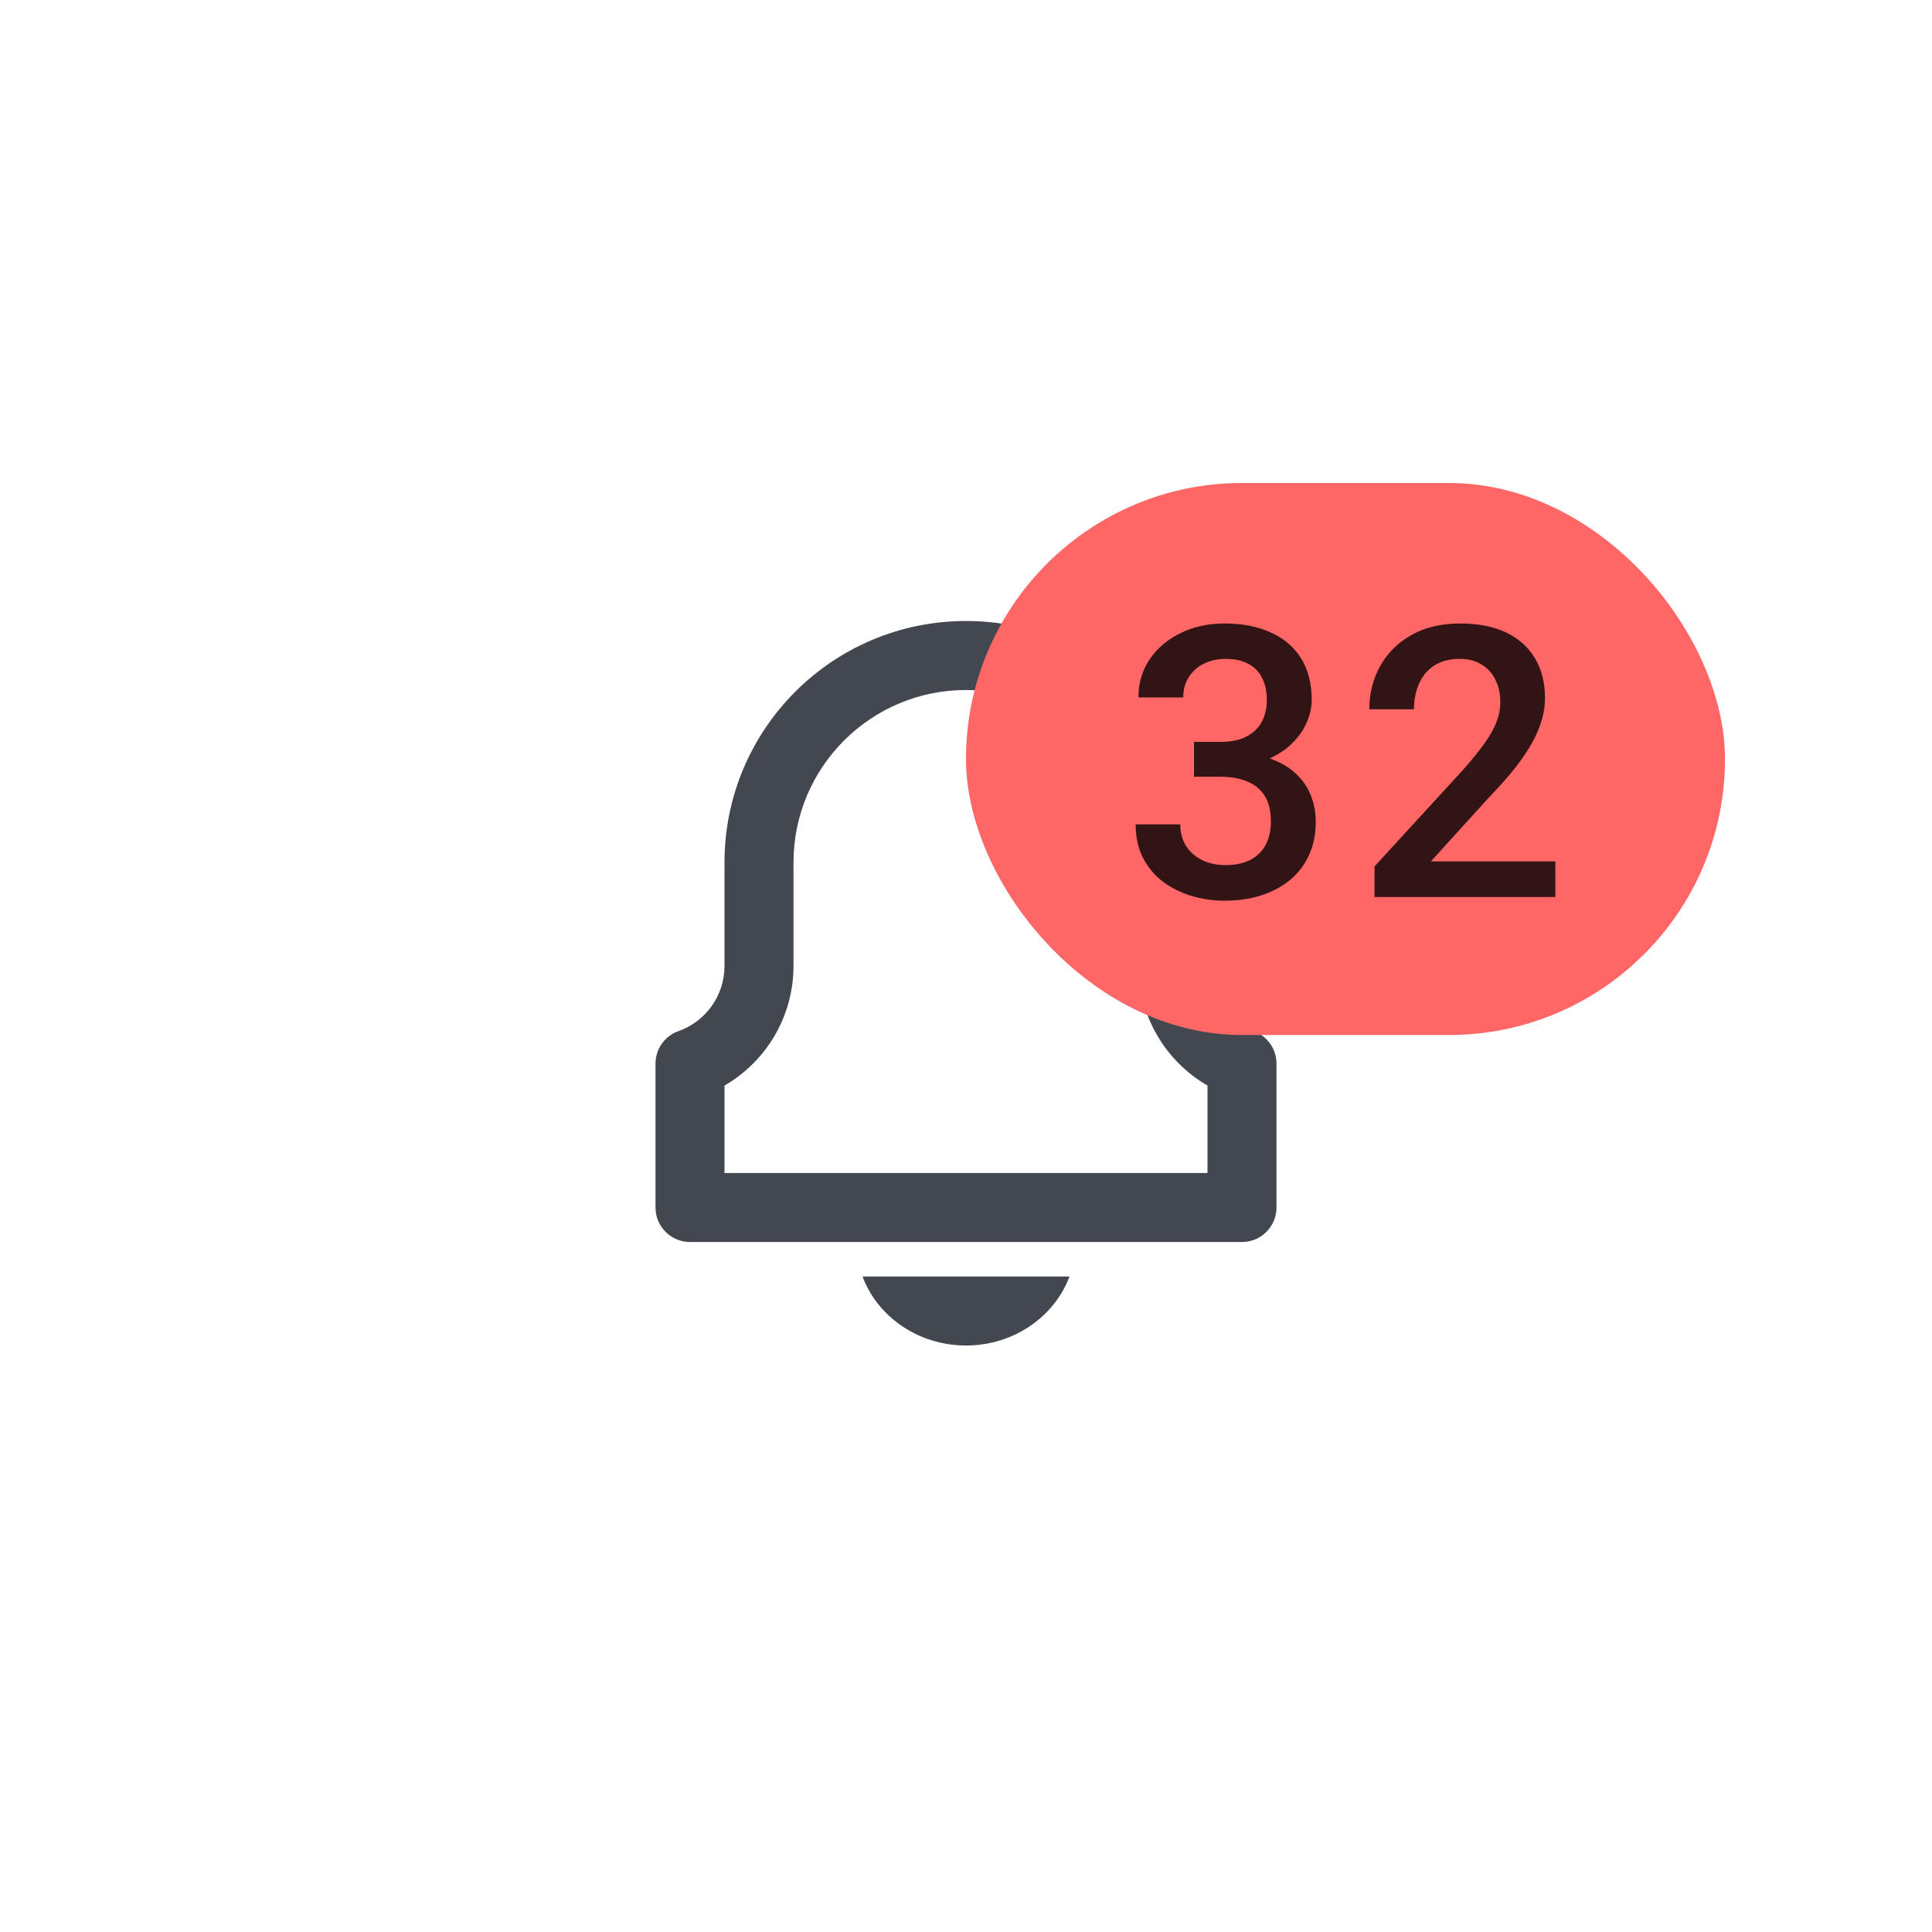 <svg width="56" height="56" viewBox="0 0 56 56" fill="none" xmlns="http://www.w3.org/2000/svg">
<g clip-path="url(#clip0_1_3245)">
<path fill-rule="evenodd" clip-rule="evenodd" d="M19.667 29.887C20.459 29.606 21 28.855 21 28V25C21 21.134 24.134 18 28 18C31.866 18 35 21.134 35 25V28C35 28.855 35.541 29.606 36.333 29.887C36.733 30.028 37 30.405 37 30.829V35C37 35.552 36.552 36 36 36H20C19.448 36 19 35.552 19 35V30.829C19 30.405 19.267 30.028 19.667 29.887ZM35 34V31.465C33.786 30.764 33 29.457 33 28V25C33 22.239 30.761 20 28 20C25.239 20 23 22.239 23 25V28C23 29.457 22.214 30.764 21 31.465V34H35Z" fill="#424750"/>
<path d="M28 39C26.615 39 25.437 38.165 25 37H31C30.563 38.165 29.385 39 28 39Z" fill="#424750"/>
<rect x="28" y="14" width="22" height="16" rx="8" fill="#FF6666"/>
<path d="M34.609 21.504H35.382C35.683 21.504 35.932 21.453 36.129 21.349C36.329 21.245 36.478 21.102 36.575 20.919C36.671 20.736 36.72 20.527 36.72 20.291C36.72 20.044 36.675 19.832 36.585 19.657C36.499 19.478 36.367 19.34 36.188 19.243C36.013 19.146 35.789 19.098 35.517 19.098C35.287 19.098 35.08 19.145 34.894 19.238C34.711 19.327 34.566 19.456 34.459 19.625C34.351 19.789 34.297 19.986 34.297 20.215H32.998C32.998 19.8 33.107 19.431 33.325 19.109C33.544 18.787 33.841 18.534 34.217 18.352C34.596 18.165 35.023 18.072 35.495 18.072C36 18.072 36.44 18.156 36.816 18.325C37.196 18.489 37.491 18.736 37.703 19.066C37.914 19.395 38.02 19.803 38.02 20.291C38.02 20.512 37.968 20.738 37.864 20.967C37.76 21.197 37.606 21.406 37.402 21.596C37.198 21.782 36.944 21.934 36.639 22.052C36.335 22.167 35.982 22.224 35.581 22.224H34.609V21.504ZM34.609 22.514V21.805H35.581C36.039 21.805 36.43 21.859 36.752 21.966C37.078 22.074 37.343 22.222 37.547 22.412C37.751 22.598 37.9 22.811 37.993 23.051C38.089 23.291 38.138 23.545 38.138 23.814C38.138 24.179 38.072 24.505 37.939 24.791C37.81 25.074 37.626 25.314 37.386 25.511C37.146 25.708 36.865 25.857 36.542 25.957C36.224 26.057 35.877 26.107 35.501 26.107C35.164 26.107 34.842 26.061 34.534 25.968C34.226 25.875 33.95 25.737 33.706 25.554C33.463 25.368 33.27 25.137 33.127 24.861C32.987 24.582 32.917 24.26 32.917 23.895H34.211C34.211 24.127 34.265 24.333 34.373 24.512C34.484 24.688 34.638 24.826 34.834 24.926C35.035 25.026 35.264 25.076 35.522 25.076C35.794 25.076 36.029 25.028 36.226 24.931C36.422 24.834 36.573 24.691 36.677 24.502C36.784 24.312 36.838 24.082 36.838 23.814C36.838 23.51 36.779 23.262 36.661 23.073C36.542 22.883 36.374 22.743 36.156 22.654C35.937 22.561 35.679 22.514 35.382 22.514H34.609ZM45.083 24.969V26H39.841V25.114L42.387 22.337C42.666 22.022 42.886 21.75 43.047 21.52C43.209 21.291 43.321 21.085 43.386 20.903C43.454 20.717 43.488 20.536 43.488 20.36C43.488 20.113 43.441 19.897 43.348 19.71C43.259 19.521 43.126 19.372 42.951 19.265C42.775 19.154 42.562 19.098 42.312 19.098C42.022 19.098 41.778 19.161 41.581 19.286C41.384 19.412 41.236 19.585 41.135 19.807C41.035 20.026 40.985 20.276 40.985 20.559H39.69C39.69 20.104 39.794 19.689 40.002 19.313C40.21 18.933 40.51 18.633 40.904 18.411C41.298 18.185 41.773 18.072 42.328 18.072C42.85 18.072 43.294 18.16 43.66 18.335C44.025 18.511 44.302 18.76 44.492 19.082C44.685 19.404 44.782 19.786 44.782 20.226C44.782 20.47 44.743 20.711 44.664 20.951C44.585 21.191 44.472 21.431 44.326 21.671C44.182 21.907 44.012 22.145 43.815 22.385C43.618 22.622 43.402 22.861 43.166 23.105L41.474 24.969H45.083Z" fill="#331414"/>
</g>
<defs>
<clipPath id="clip0_1_3245">
<rect width="56" height="56" rx="28" fill="white"/>
</clipPath>
</defs>
</svg>
